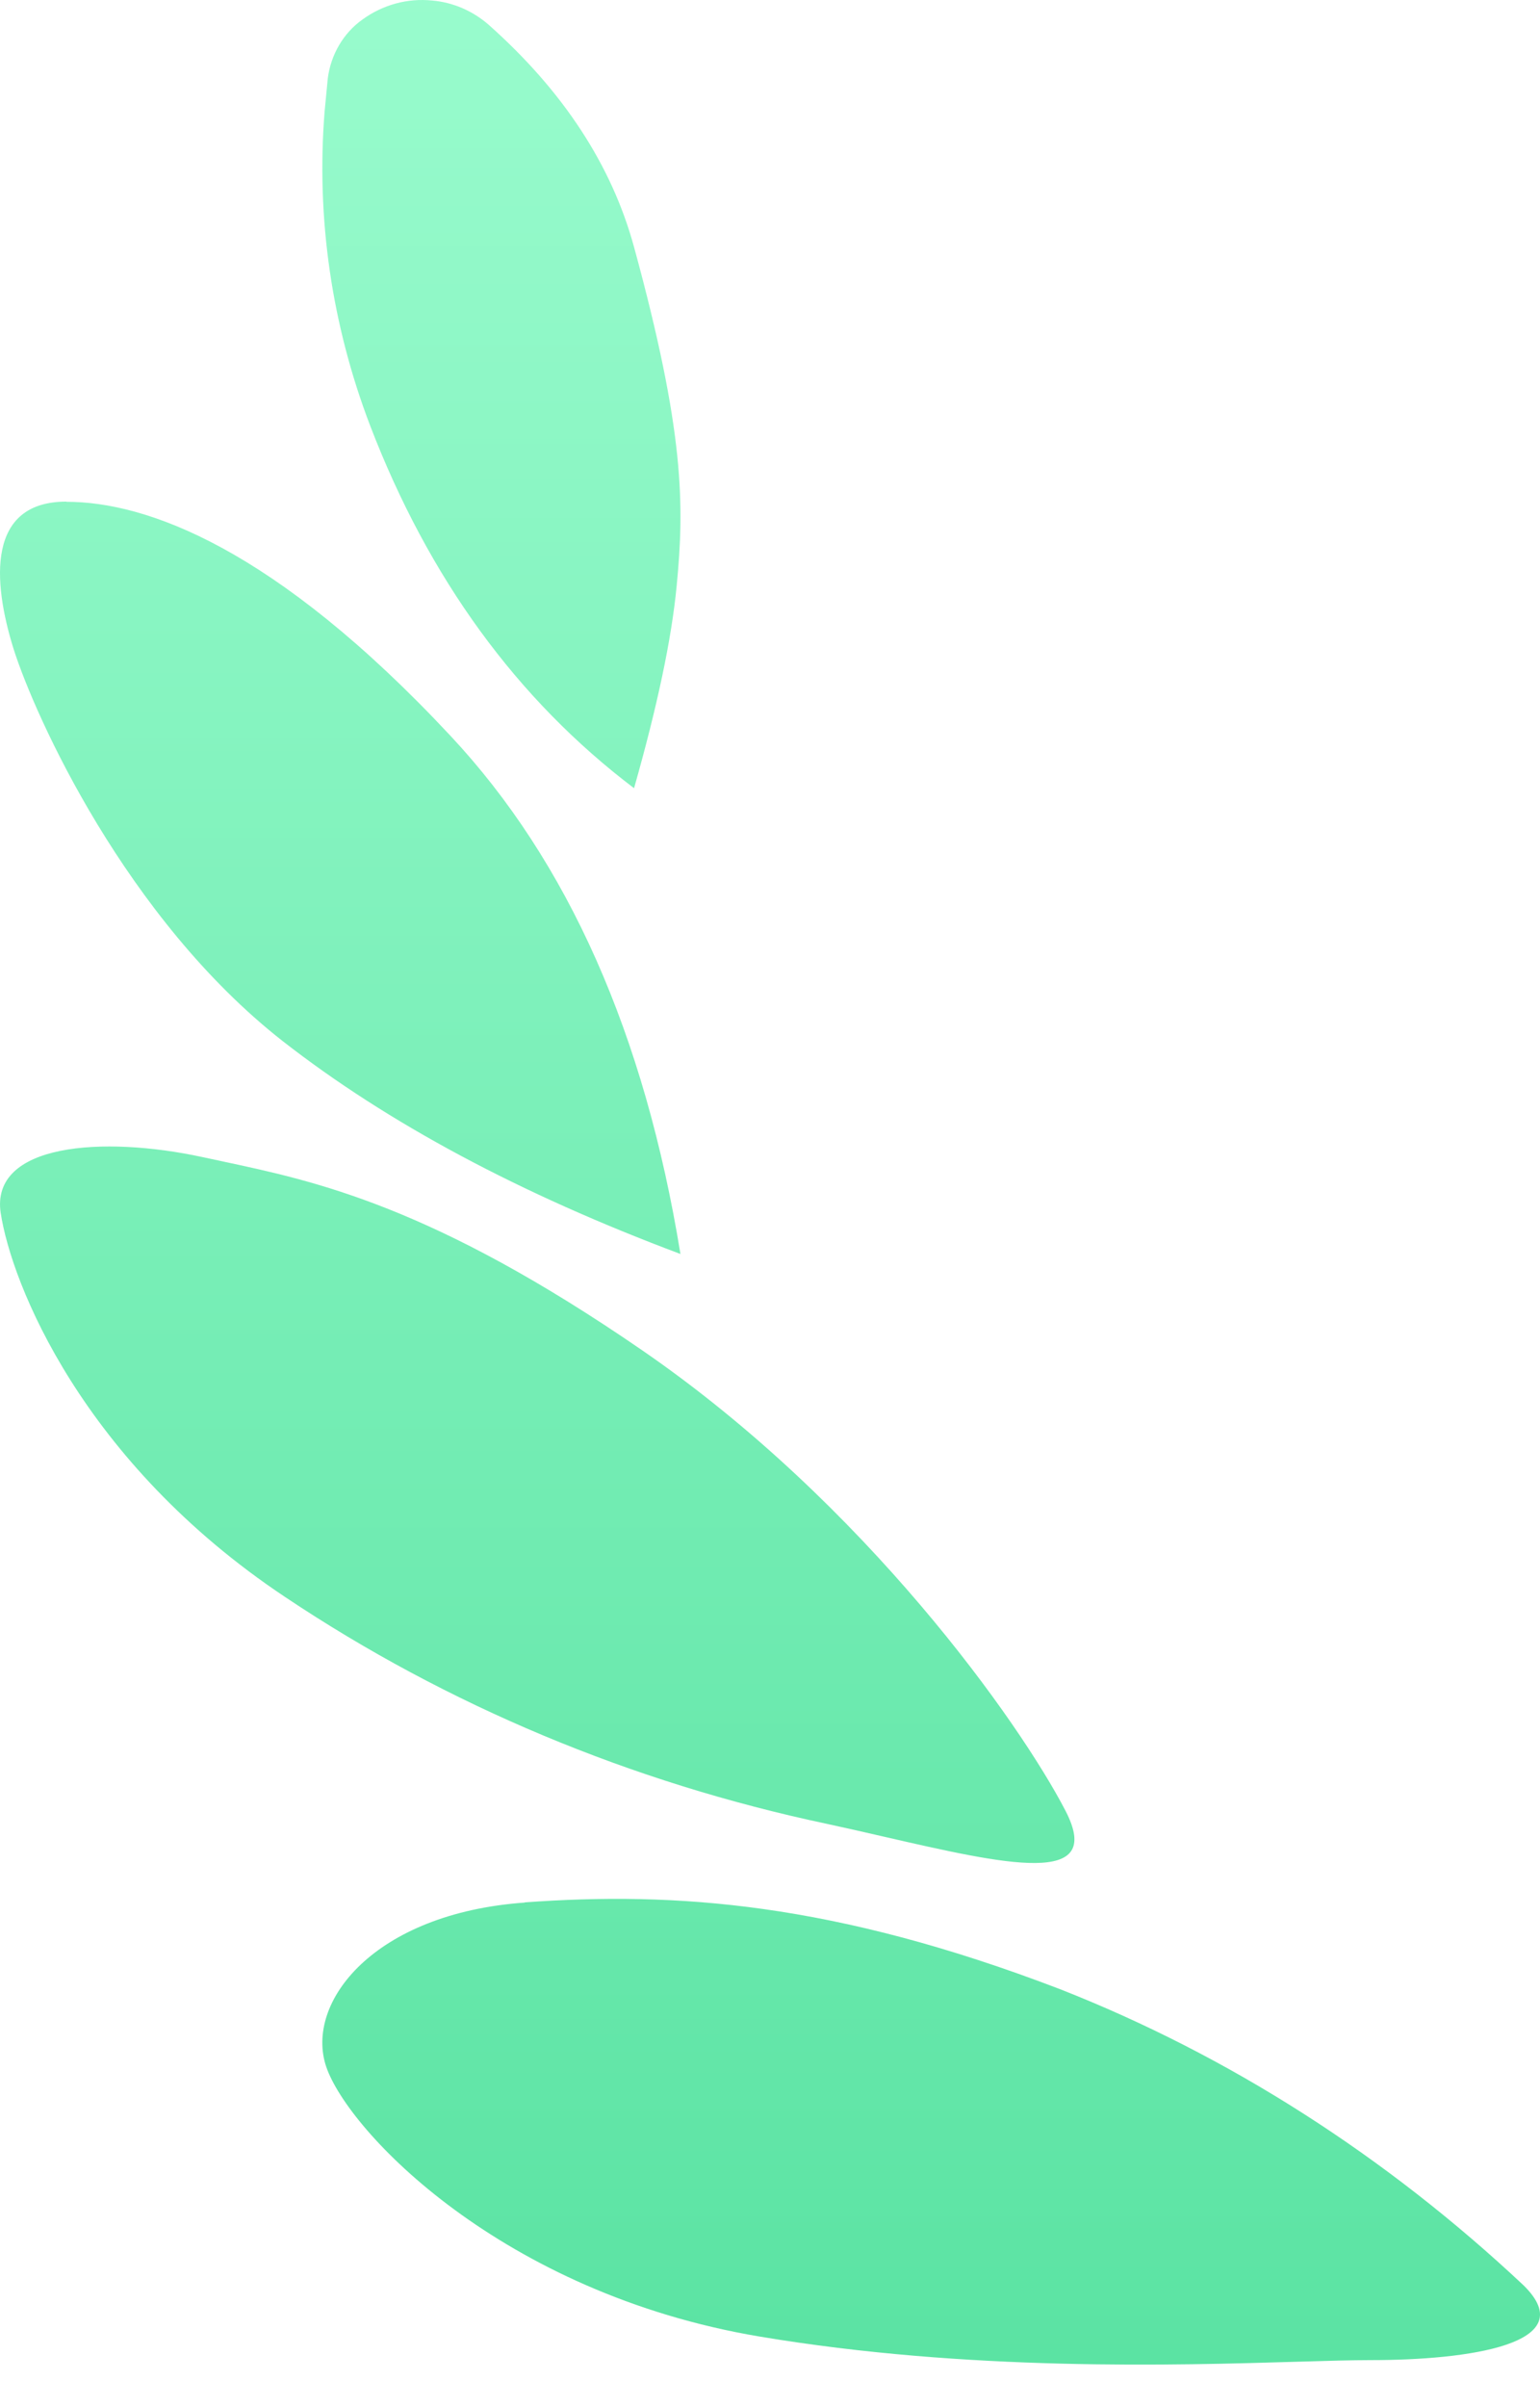 <svg width="32" height="50" viewBox="0 0 32 50" fill="none" xmlns="http://www.w3.org/2000/svg">
<path opacity="0.8" fill-rule="evenodd" clip-rule="evenodd" d="M7.531 0.406C7.955 0.098 8.468 -0.042 8.98 0.011H8.981C9.409 0.048 9.817 0.222 10.15 0.511C11.7 1.887 12.71 3.428 13.175 5.132C14.223 8.967 14.223 10.484 14.061 12.165C13.954 13.284 13.655 14.683 13.175 16.372C10.74 14.527 8.91 12.013 7.693 8.846C6.892 6.751 6.568 4.53 6.745 2.317L6.811 1.629C6.875 1.131 7.137 0.686 7.531 0.406ZM1.381 10.419C-0.271 10.419 -0.159 12.063 0.281 13.476C0.726 14.88 2.615 19.073 5.875 21.626C8.051 23.324 10.806 24.799 14.139 26.047C13.396 21.482 11.802 17.892 9.358 15.281C5.695 11.361 3.032 10.423 1.381 10.423V10.419ZM5.927 33.174C1.701 30.36 0.236 26.652 0.015 25.197L0.015 25.201C-0.207 23.749 2.139 23.587 4.205 24.034C4.329 24.061 4.454 24.087 4.581 24.114L4.583 24.115C6.57 24.537 8.991 25.052 13.349 28.051C17.986 31.243 21.193 35.785 22.141 37.614C22.965 39.205 20.907 38.733 18.365 38.15C17.983 38.062 17.591 37.972 17.196 37.887C13.116 37.025 9.285 35.419 5.927 33.174ZM6.778 42.928C6.328 41.588 7.774 39.742 10.905 39.519V39.515C14.032 39.288 17.322 39.515 22.027 41.318C25.53 42.694 28.792 44.779 31.662 47.473C32.896 48.691 30.503 49.023 28.482 49.023C28.092 49.023 27.58 49.038 26.97 49.056H26.97H26.97H26.97C24.41 49.132 20.116 49.26 15.788 48.534C10.424 47.635 7.233 44.269 6.778 42.928Z" fill="url(#paint0_linear_0_467)"/>
<defs>
<linearGradient id="paint0_linear_0_467" x1="0" y1="0" x2="0" y2="49.116" gradientUnits="userSpaceOnUse">
<stop stop-color="#7EFAC0"/>
<stop offset="1" stop-color="#32DC8C"/>
</linearGradient>
</defs>
</svg>
